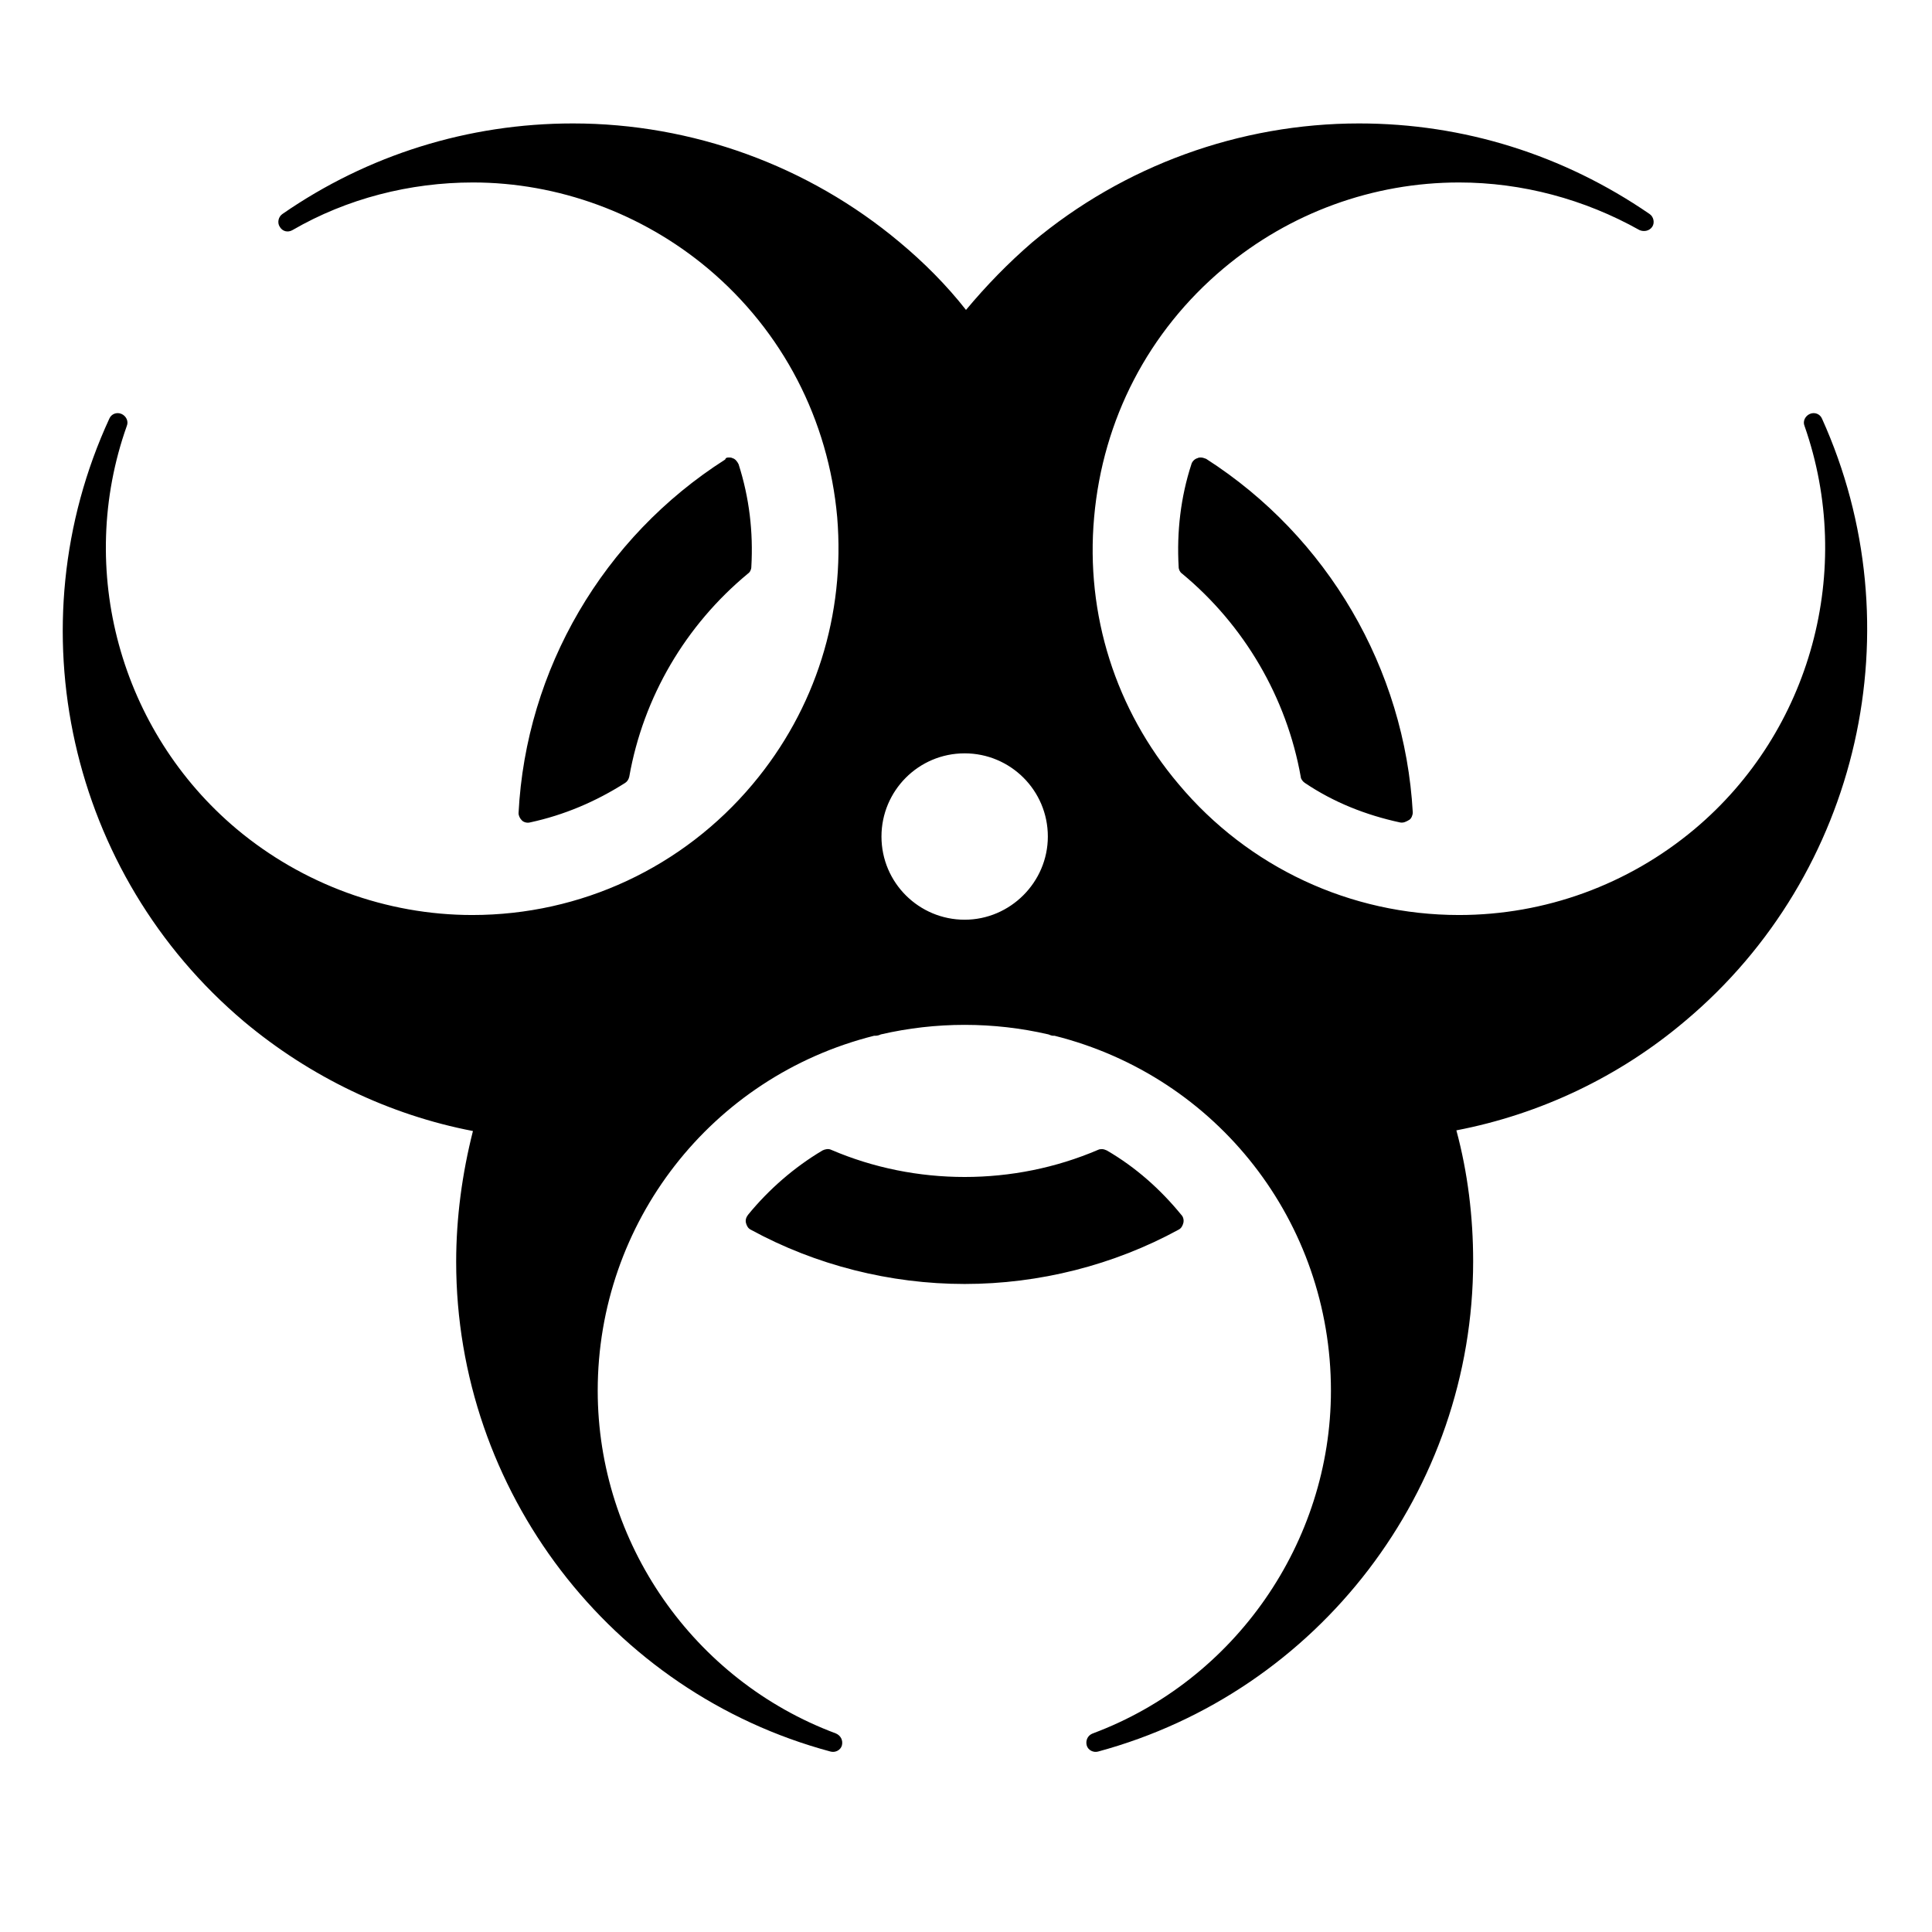 <!-- biohazard icon -->
<svg xmlns="http://www.w3.org/2000/svg" viewBox="0 -64 1024 1024">
  <path d="M893.156 477.156c-34.844 29.511-76.8 49.422-121.244 57.956 6.044 22.4 8.889 45.867 8.889 69.333 0 121.244-81.778 228.267-198.756 259.911-2.489 0.711-5.333-0.711-6.044-3.2s0.356-5.333 3.2-6.4c75.378-28.089 126.222-101.333 126.222-181.689 0-89.244-60.089-166.4-146.489-188.089h-0.711c-0.711 0-1.778-0.356-2.489-0.711-29.156-6.756-59.733-6.756-88.889 0-0.711 0.356-1.778 0.711-2.844 0.711h-0.711c-86.4 21.689-146.489 99.2-146.489 188.089 0 80.711 50.844 153.6 126.222 181.689 2.489 1.067 3.911 3.556 3.2 6.4-0.711 2.489-3.556 3.911-6.044 3.2-116.622-31.289-198.4-138.311-198.4-259.556 0-23.467 3.2-46.933 8.889-69.333-44.444-8.533-86.4-28.8-121.244-57.956-92.8-78.222-122.311-209.422-71.467-319.644 1.067-2.489 3.911-3.556 6.4-2.489s3.911 3.911 2.844 6.4c-27.022 76.089-3.556 161.778 58.311 213.689 34.844 29.156 79.289 45.511 124.8 45.511 57.6 0 111.644-25.244 148.622-69.333 33.422-39.822 49.067-89.956 44.8-141.511-4.622-51.556-28.8-98.489-68.622-131.911-34.844-29.156-79.289-45.511-124.444-45.511-33.422 0-66.844 8.533-95.644 25.244-2.489 1.422-5.333 0.711-6.756-1.778-1.422-2.133-0.711-5.333 1.422-6.756 45.156-31.289 98.489-48 153.956-48 63.289 0 124.8 22.4 173.156 62.933 12.8 10.667 24.889 22.756 35.2 35.911 10.667-12.8 22.4-24.889 35.2-35.911 48.356-40.533 109.867-62.933 173.156-62.933 55.467 0 108.444 16.711 153.956 48 2.133 1.422 2.844 4.622 1.422 6.756s-4.267 2.844-6.756 1.778c-29.156-16.356-62.222-25.244-95.644-25.244-45.511 0-89.6 16-124.8 45.511-39.822 33.422-64 80-68.622 131.911-4.622 51.556 11.378 102.044 44.8 141.511 36.978 44.089 91.022 69.333 148.622 69.333 45.511 0 89.6-16 124.8-45.511 61.867-51.911 84.978-137.6 58.311-213.689-1.067-2.489 0.356-5.333 2.844-6.4s5.333 0 6.4 2.489c49.778 110.222 20.267 241.422-72.533 319.289zM555.378 379.378c0-24.533-19.911-44.089-44.089-44.089-24.533 0-44.089 19.911-44.089 44.089 0 24.533 19.911 44.089 44.089 44.089s44.089-19.911 44.089-44.089zM386.489 178.489c0.711 0 1.067 0 1.778 0.356 1.422 0.356 2.489 1.778 3.2 3.2 5.689 17.778 7.822 35.911 6.756 54.4 0 1.422-0.711 2.844-1.778 3.556-33.067 27.378-55.467 65.422-62.933 107.733-0.356 1.422-1.067 2.489-2.133 3.2-15.644 9.956-32.356 17.067-50.489 20.978-1.422 0.356-3.2 0-4.267-1.067s-1.778-2.489-1.778-3.911c3.911-76.089 44.8-146.133 109.511-187.378 0.356-1.067 1.067-1.067 2.133-1.067zM742.044 371.911c-18.133-3.911-35.2-10.667-50.489-20.978-1.067-0.711-2.133-2.133-2.133-3.2-7.467-41.956-29.867-80.356-62.933-107.733-1.067-0.711-1.778-2.133-1.778-3.556-1.067-18.489 1.067-36.978 6.756-54.4 0.356-1.422 1.778-2.844 3.2-3.2 0.711-0.356 1.067-0.356 1.778-0.356 1.067 0 1.778 0.356 2.844 0.711 64.356 41.244 105.244 111.289 109.511 187.378 0 1.422-0.711 3.2-1.778 3.911-1.778 1.067-3.2 1.778-4.978 1.422zM395.378 584.178c-0.356-1.422 0-2.844 1.067-4.267 11.022-13.511 24.533-25.244 39.467-34.133 1.422-0.711 3.2-1.067 4.622-0.356 44.8 19.2 96.711 19.2 141.511 0 0.711-0.356 1.422-0.356 2.133-0.356s1.778 0.356 2.489 0.711c15.289 8.889 28.444 20.622 39.467 34.133 1.067 1.067 1.422 2.844 1.067 4.267s-1.067 2.844-2.489 3.556c-34.489 18.844-73.956 28.8-113.422 28.8s-78.933-9.956-113.422-28.8c-1.422-0.711-2.133-2.133-2.489-3.556z"/>
</svg>

